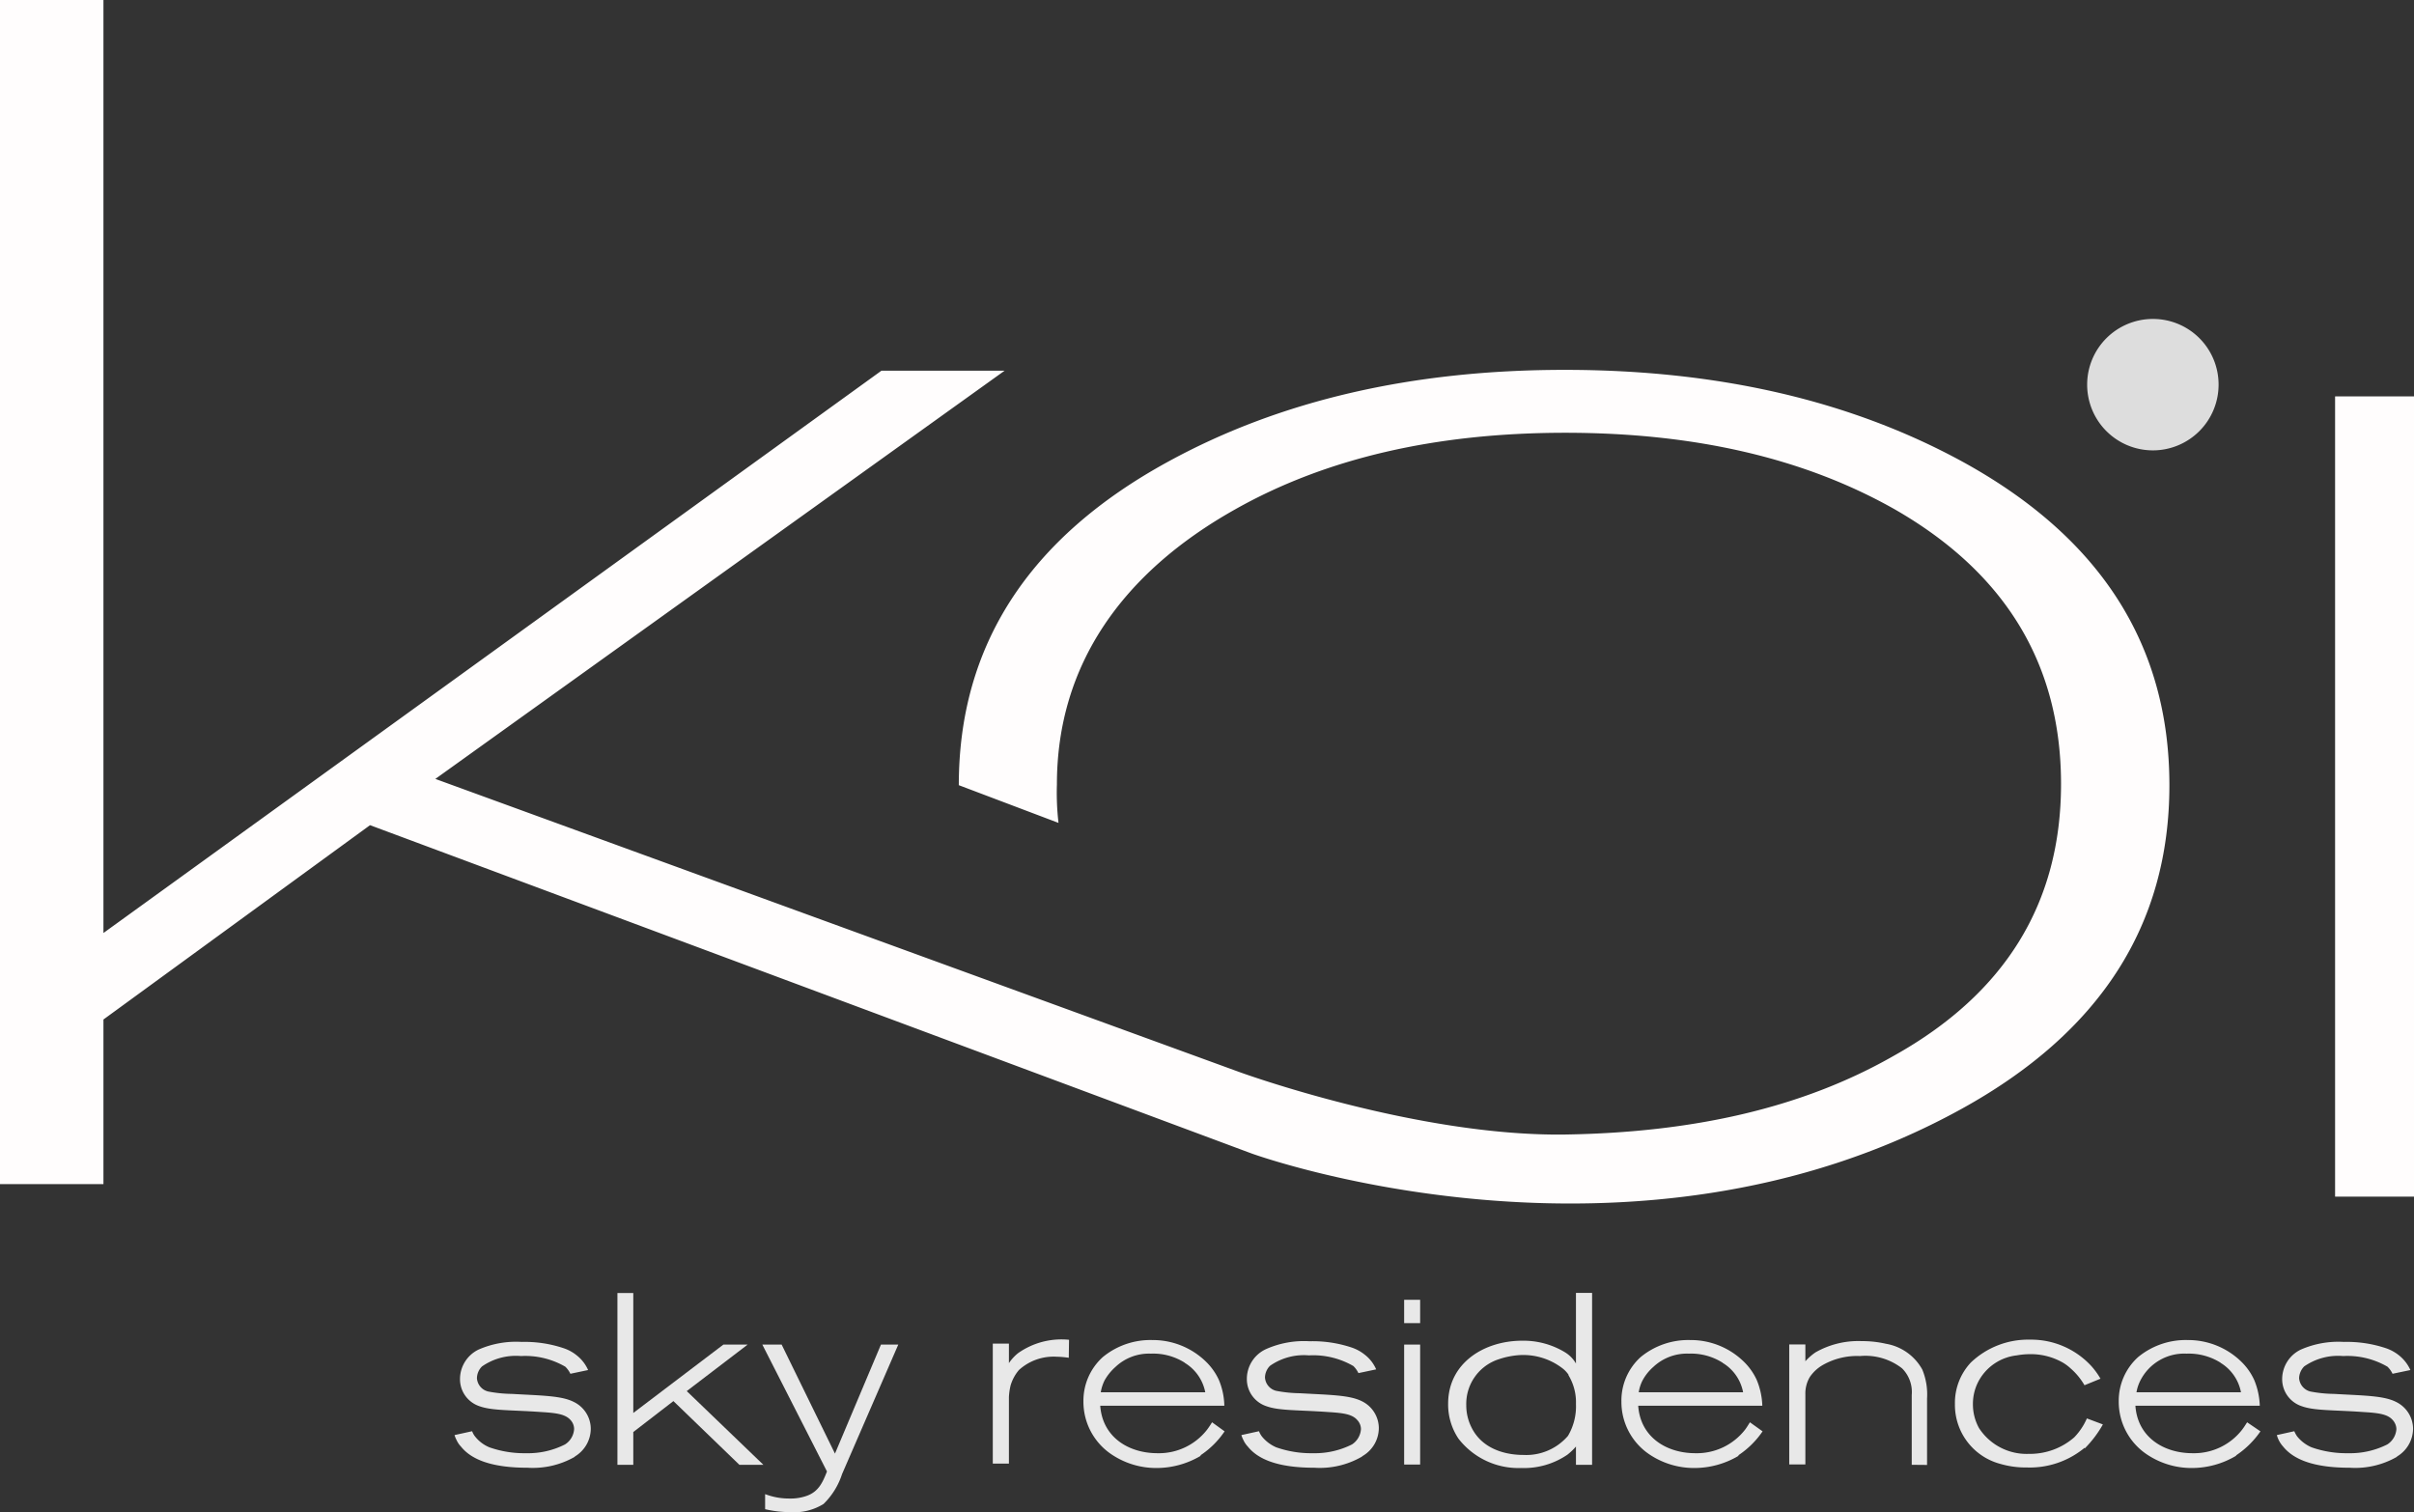 <svg xmlns="http://www.w3.org/2000/svg" viewBox="0 0 181.1 113.45"><rect x="0" y="0" width="181.1" height="113.45" fill="#333333" stroke="none"/><title>Asset 3</title><g id="Layer_2" data-name="Layer 2"><g id="logos"><path d="M43.12,109.3a6.33,6.33,0,0,1-3.54.82c-2.67,0-4.21-.6-5-1.59a1.76,1.76,0,0,1-.33-.49,2,2,0,0,1-.15-.37l1.32-.29a1.35,1.35,0,0,0,.2.37,2.66,2.66,0,0,0,1.1.84,7.91,7.91,0,0,0,2.75.44,6.12,6.12,0,0,0,2.92-.66,1.47,1.47,0,0,0,.68-1.15,1,1,0,0,0-.25-.66c-.39-.46-1.07-.55-2.23-.62-2.25-.16-3.67-.09-4.63-.44a2.13,2.13,0,0,1-1.45-2,2.46,2.46,0,0,1,1.38-2.24,7,7,0,0,1,3.24-.58,9.2,9.2,0,0,1,3.15.47,3.12,3.12,0,0,1,1,.55,2.86,2.86,0,0,1,.84,1.09l-1.33.28a1.84,1.84,0,0,0-.38-.53,6,6,0,0,0-3.33-.8,4.45,4.45,0,0,0-2.92.78,1.27,1.27,0,0,0-.38.88,1.1,1.1,0,0,0,.84,1,10,10,0,0,0,1.77.18c2.26.13,3.72.13,4.65.6a2.25,2.25,0,0,1,1.28,2,2.44,2.44,0,0,1-1.2,2.1" style="fill:#e8e8e8"/><polygon points="55.47 109.9 50.52 105.12 47.51 107.44 47.51 109.9 46.32 109.9 46.32 97.01 47.51 97.01 47.51 106.01 54.27 100.88 56.09 100.88 51.52 104.37 57.27 109.9 55.47 109.9" style="fill:#e8e8e8"/><path d="M63.17,110.6a5.46,5.46,0,0,1-1.39,2.24,4.19,4.19,0,0,1-2.52.61,8.16,8.16,0,0,1-1.86-.22V112.1a5,5,0,0,0,1.82.33,3.64,3.64,0,0,0,1.27-.19c.91-.31,1.22-1,1.55-1.84l-4.85-9.52h1.45l4,8.18,3.45-8.18h1.3Z" style="fill:#e8e8e8"/><path d="M80.18,101.87a7.3,7.3,0,0,0-.93-.08,3.86,3.86,0,0,0-2.81,1,3.17,3.17,0,0,0-.62,1.14,4.68,4.68,0,0,0-.13.88v5H74.48v-9h1.21v1.46a3.42,3.42,0,0,1,.69-.75,5.65,5.65,0,0,1,3.82-1Z" style="fill:#e8e8e8"/><path d="M90.07,109.23a6.49,6.49,0,0,1-3.36.91,6,6,0,0,1-3.29-1,4.75,4.75,0,0,1-2.14-4,4.41,4.41,0,0,1,1.45-3.32,5.62,5.62,0,0,1,3.71-1.28,5.71,5.71,0,0,1,4,1.59,4.57,4.57,0,0,1,1,1.4,5.28,5.28,0,0,1,.41,1.94H82.54c.17,2.34,2.1,3.56,4.3,3.56a4.58,4.58,0,0,0,3.72-1.77c.11-.15.19-.26.37-.55l.94.68a6.54,6.54,0,0,1-1.8,1.79m-1.19-6.94a4.42,4.42,0,0,0-2.54-.68,3.66,3.66,0,0,0-2.66,1,3.94,3.94,0,0,0-.81,1,3.14,3.14,0,0,0-.29.9h7.84a3.32,3.32,0,0,0-1.54-2.21" style="fill:#e8e8e8"/><path d="M102.15,109.3a6.3,6.3,0,0,1-3.54.82c-2.67,0-4.21-.6-5-1.59a1.76,1.76,0,0,1-.33-.49,2,2,0,0,1-.15-.37l1.32-.29a1.68,1.68,0,0,0,.2.37,2.79,2.79,0,0,0,1.1.84,7.91,7.91,0,0,0,2.75.44,6.18,6.18,0,0,0,2.93-.66,1.49,1.49,0,0,0,.67-1.15,1,1,0,0,0-.26-.66c-.38-.46-1.06-.55-2.22-.62-2.25-.16-3.67-.09-4.62-.44a2.13,2.13,0,0,1-1.46-2A2.46,2.46,0,0,1,95,101.21a7,7,0,0,1,3.24-.58,9.25,9.25,0,0,1,3.16.47,3.19,3.19,0,0,1,1,.55,2.77,2.77,0,0,1,.84,1.09l-1.33.28a1.84,1.84,0,0,0-.38-.53,6,6,0,0,0-3.33-.8,4.43,4.43,0,0,0-2.92.78,1.27,1.27,0,0,0-.38.88,1.1,1.1,0,0,0,.84,1,10,10,0,0,0,1.77.18c2.26.13,3.72.13,4.66.6a2.26,2.26,0,0,1,1.27,2,2.44,2.44,0,0,1-1.2,2.1" style="fill:#e8e8e8"/><path d="M105.34,97.52h1.2v1.75h-1.2Zm0,3.36h1.2v9h-1.2Z" style="fill:#e8e8e8"/><path d="M118.23,109.9v-1.37a4.62,4.62,0,0,1-.64.61,5.78,5.78,0,0,1-3.47,1,5.69,5.69,0,0,1-4.71-2.21,4.61,4.61,0,0,1-.77-2.61c0-3.09,2.74-4.73,5.55-4.73a6,6,0,0,1,3.17.84,2.39,2.39,0,0,1,.87.87V97h1.21V109.9Zm-.56-6.76a2.05,2.05,0,0,0-.44-.47,4.82,4.82,0,0,0-3.24-1,6.06,6.06,0,0,0-1.55.31,3.52,3.52,0,0,0-2.44,3.45,3.69,3.69,0,0,0,.4,1.68c1,2,3.34,2.05,3.89,2.05a4.13,4.13,0,0,0,3.34-1.43,4.35,4.35,0,0,0,.6-2.39,3.93,3.93,0,0,0-.56-2.16" style="fill:#e8e8e8"/><path d="M130.42,109.23a6.49,6.49,0,0,1-3.36.91,6,6,0,0,1-3.29-1,4.74,4.74,0,0,1-2.13-4,4.4,4.4,0,0,1,1.44-3.32,5.62,5.62,0,0,1,3.71-1.28,5.7,5.7,0,0,1,4,1.59,4.57,4.57,0,0,1,1,1.4,5.46,5.46,0,0,1,.42,1.94H122.9c.16,2.34,2.1,3.56,4.29,3.56a4.59,4.59,0,0,0,3.73-1.77c.11-.15.18-.26.36-.55l.95.68a6.62,6.62,0,0,1-1.81,1.79m-1.19-6.94a4.41,4.41,0,0,0-2.53-.68,3.68,3.68,0,0,0-2.67,1,3.63,3.63,0,0,0-.8,1,2.85,2.85,0,0,0-.29.9h7.83a3.29,3.29,0,0,0-1.54-2.21" style="fill:#e8e8e8"/><path d="M143.42,109.9v-5.24a2.5,2.5,0,0,0-.73-2,4.47,4.47,0,0,0-3.15-.92,5.19,5.19,0,0,0-2.77.66,2.94,2.94,0,0,0-1,.92,2.43,2.43,0,0,0-.33,1.31v5.24h-1.21v-9h1.21l0,1.26a4.36,4.36,0,0,1,.75-.66,6.47,6.47,0,0,1,3.47-.85,8,8,0,0,1,1.83.2,3.85,3.85,0,0,1,2.72,1.93,4.88,4.88,0,0,1,.36,2.16v5Z" style="fill:#e8e8e8"/><path d="M156.38,108.63a6.44,6.44,0,0,1-4.32,1.47,6.82,6.82,0,0,1-2-.27,4.58,4.58,0,0,1-3.4-4.49,4.43,4.43,0,0,1,1.19-3.11,6.23,6.23,0,0,1,4.44-1.72,6.14,6.14,0,0,1,4.62,2,5.64,5.64,0,0,1,.67.93l-1.2.49a5,5,0,0,0-1.05-1.27,3.35,3.35,0,0,0-.56-.42,4.84,4.84,0,0,0-2.52-.64,5.5,5.5,0,0,0-.95.09,3.72,3.72,0,0,0-2.76,1.75,3.61,3.61,0,0,0-.53,1.92,3.67,3.67,0,0,0,.46,1.79,4.26,4.26,0,0,0,3.74,1.93,5.06,5.06,0,0,0,3.4-1.24,4.83,4.83,0,0,0,.95-1.42l1.2.45a8.27,8.27,0,0,1-1.36,1.8" style="fill:#e8e8e8"/><path d="M167.74,109.23a6.49,6.49,0,0,1-3.36.91,6,6,0,0,1-3.29-1,4.75,4.75,0,0,1-2.14-4,4.41,4.41,0,0,1,1.45-3.32,5.62,5.62,0,0,1,3.71-1.28,5.71,5.71,0,0,1,4,1.59,4.57,4.57,0,0,1,1,1.4,5.46,5.46,0,0,1,.42,1.94h-9.33c.16,2.34,2.1,3.56,4.29,3.56a4.57,4.57,0,0,0,3.72-1.77c.11-.15.19-.26.37-.55l1,.68a6.78,6.78,0,0,1-1.81,1.79m-1.18-6.94a4.49,4.49,0,0,0-2.55-.68,3.69,3.69,0,0,0-3.46,2,3.08,3.08,0,0,0-.3.9h7.84a3.31,3.31,0,0,0-1.53-2.21" style="fill:#e8e8e8"/><path d="M179.82,109.3a6.28,6.28,0,0,1-3.54.82c-2.67,0-4.2-.6-5-1.59a2.14,2.14,0,0,1-.47-.86l1.31-.29a2.24,2.24,0,0,0,.2.37,2.79,2.79,0,0,0,1.1.84,7.91,7.91,0,0,0,2.75.44,6.18,6.18,0,0,0,2.93-.66,1.49,1.49,0,0,0,.68-1.15,1.05,1.05,0,0,0-.26-.66c-.38-.46-1.06-.55-2.23-.62-2.25-.16-3.67-.09-4.62-.44a2.13,2.13,0,0,1-1.46-2,2.46,2.46,0,0,1,1.39-2.24,7,7,0,0,1,3.23-.58,9.25,9.25,0,0,1,3.16.47,3.24,3.24,0,0,1,1,.55,3,3,0,0,1,.84,1.09l-1.34.28a1.84,1.84,0,0,0-.38-.53,6,6,0,0,0-3.33-.8,4.45,4.45,0,0,0-2.92.78,1.32,1.32,0,0,0-.38.88,1.12,1.12,0,0,0,.84,1,10,10,0,0,0,1.77.18c2.27.13,3.73.13,4.66.6a2.26,2.26,0,0,1,1.28,2,2.45,2.45,0,0,1-1.21,2.1" style="fill:#e8e8e8"/><rect x="175.18" y="29.74" width="5.92" height="60.04" style="fill:#fffdfd"/><path d="M147.23,34.64q-12.6-6.88-29.8-6.89t-29.8,6.89q-15.7,8.58-15.7,24.27l7.48,2.83a19.49,19.49,0,0,1-.12-2.89c0-9,4.95-15.89,13.33-20.61q10.2-5.77,24.81-5.77t24.76,5.77q12.42,7.15,12.43,20.56T142.06,79.22c-6.88,3.93-15.09,5.75-24.63,5.9C106.28,85.28,93,80.44,93,80.44l-60.34-22L75.37,27.81H66.13L7.76,70V0H0V88.84H7.76V76.49l20-14.58L93.89,86.54s28.45,10.37,53.28-3.35c10.36-5.72,15.58-13.76,15.58-24.28s-5.17-18.59-15.52-24.27" style="fill:#fffdfd"/><path d="M166.44,28.86a4.93,4.93,0,1,1-4.92-4.93,4.92,4.92,0,0,1,4.92,4.93" style="fill:#ddd"/></g></g></svg>